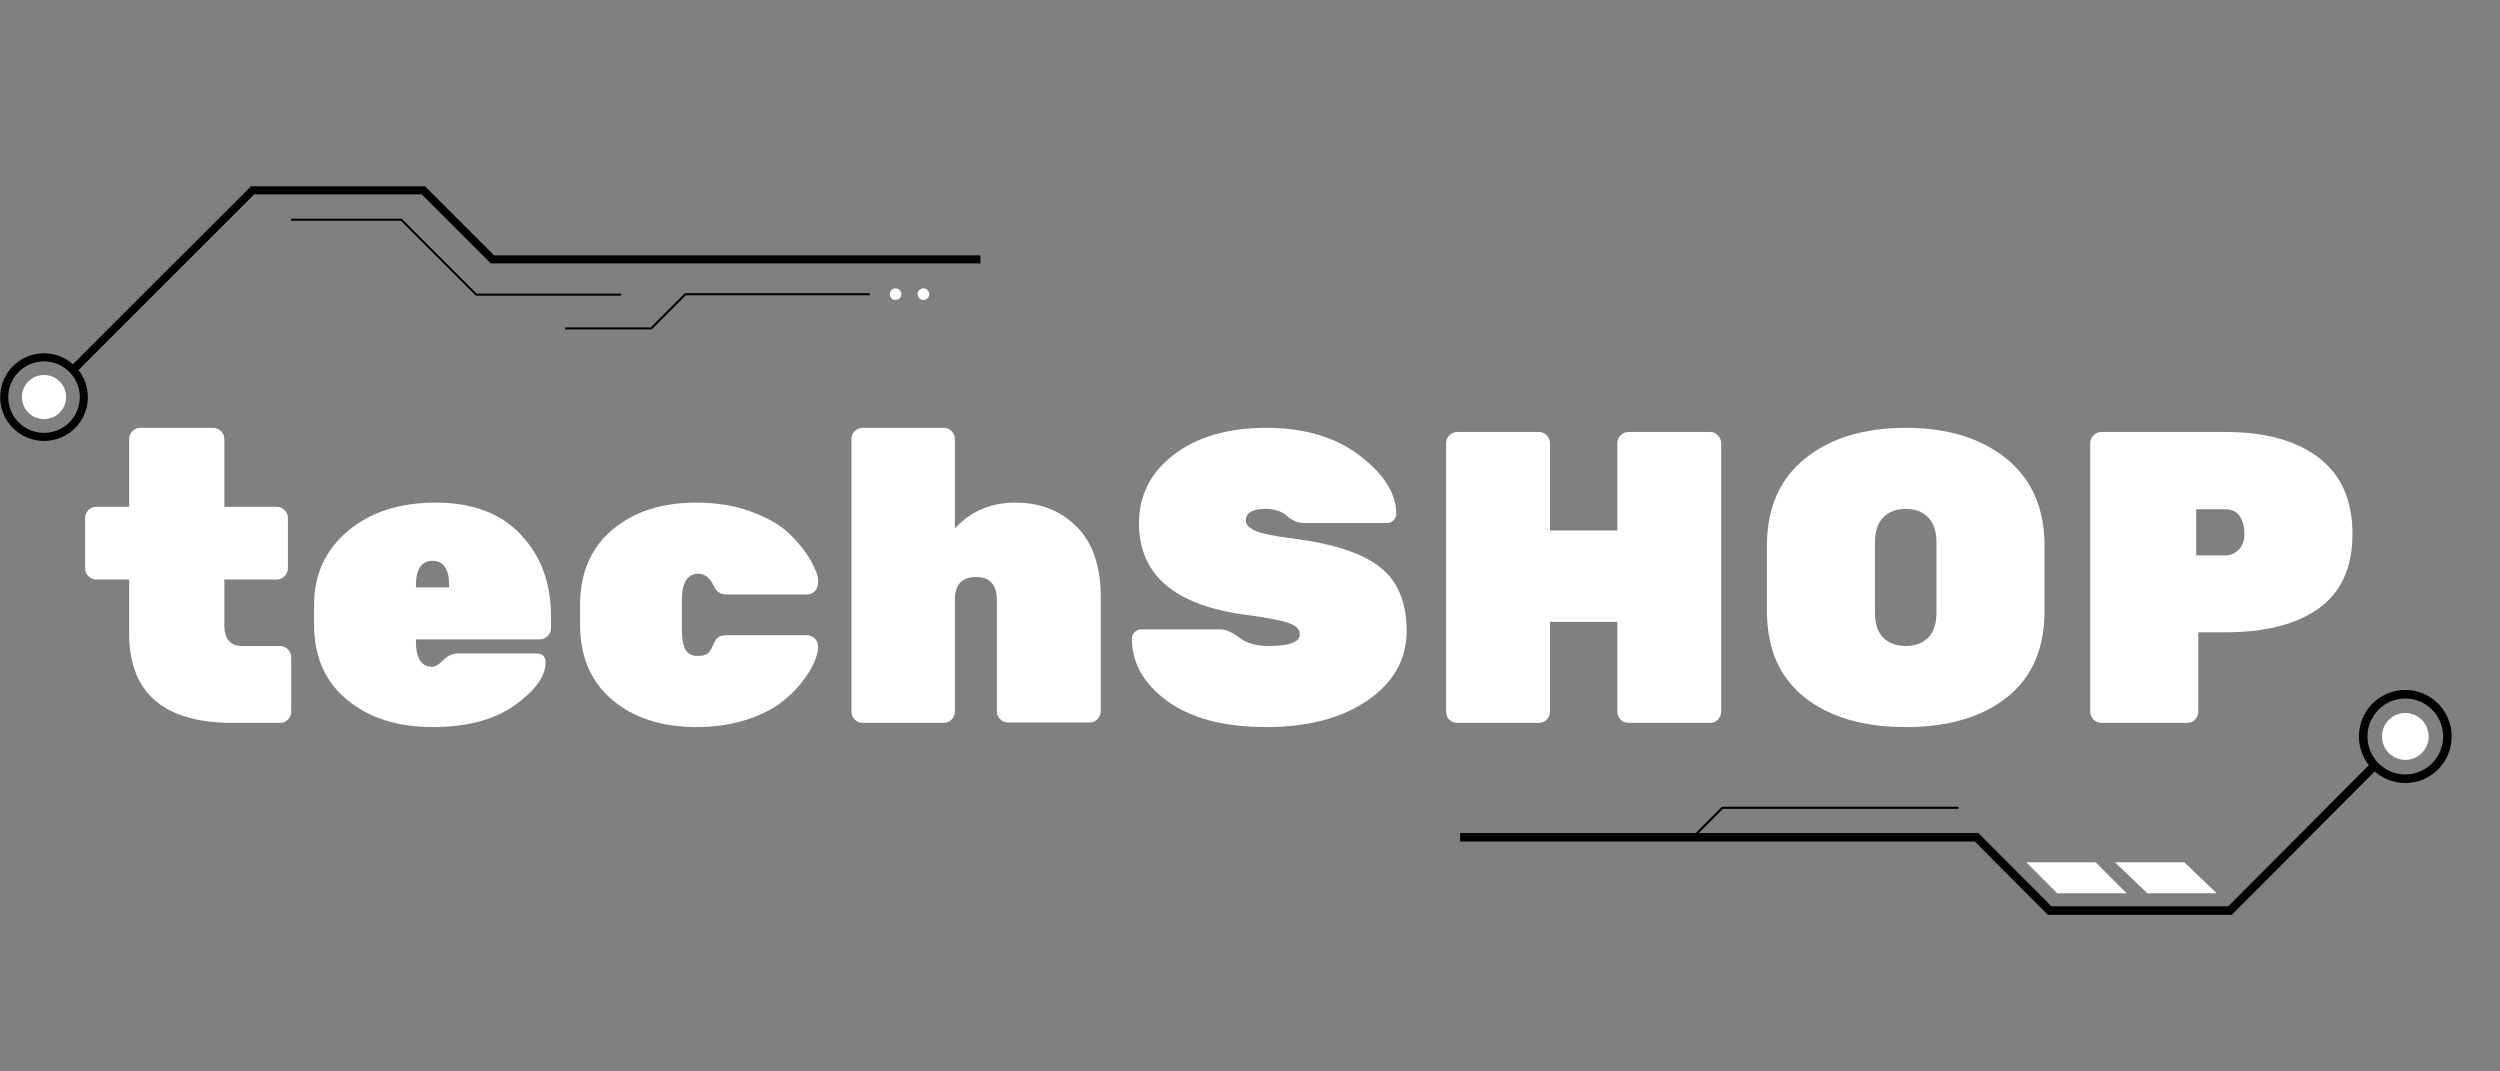 <svg xmlns="http://www.w3.org/2000/svg" xmlns:xlink="http://www.w3.org/1999/xlink" width="1400" zoomAndPan="magnify" viewBox="0 0 1050 450" height="600" preserveAspectRatio="xMidYMid meet" version="1.0"><rect x="0" y="0" width="1050" height="450" fill="#808080" stroke="none"/><defs><g/><clipPath id="cc8124a2e4"><path d="M 0 77.664 L 411.75 77.664 L 411.75 185.664 L 0 185.664 Z M 0 77.664 " clip-rule="nonzero"/></clipPath><clipPath id="f1359dfd39"><path d="M 0 102 L 84 102 L 84 185.664 L 0 185.664 Z M 0 102 " clip-rule="nonzero"/></clipPath><clipPath id="c32537dc26"><path d="M 611.613 289.793 L 1031.613 289.793 L 1031.613 384.293 L 611.613 384.293 Z M 611.613 289.793 " clip-rule="nonzero"/></clipPath><clipPath id="8879f52bc8"><path d="M 941 289.793 L 1031.613 289.793 L 1031.613 378 L 941 378 Z M 941 289.793 " clip-rule="nonzero"/></clipPath></defs><g fill="#ffffff" fill-opacity="1"><g transform="translate(33.127, 303.614)"><g><path d="M 61.094 -60.219 L 61.094 -41.016 C 61.094 -35.203 63.594 -32.297 68.594 -32.297 L 84.484 -32.297 C 85.766 -32.297 86.867 -31.828 87.797 -30.891 C 88.723 -29.961 89.188 -28.859 89.188 -27.578 L 89.188 -4.719 C 89.188 -3.438 88.723 -2.328 87.797 -1.391 C 86.867 -0.461 85.766 0 84.484 0 L 64.75 0 C 35.664 0 21.125 -12.508 21.125 -37.531 L 21.125 -60.219 L 7.328 -60.219 C 6.047 -60.219 4.941 -60.68 4.016 -61.609 C 3.086 -62.547 2.625 -63.656 2.625 -64.938 L 2.625 -86.047 C 2.625 -87.328 3.086 -88.43 4.016 -89.359 C 4.941 -90.297 6.047 -90.766 7.328 -90.766 L 21.125 -90.766 L 21.125 -119.219 C 21.125 -120.5 21.586 -121.602 22.516 -122.531 C 23.441 -123.457 24.547 -123.922 25.828 -123.922 L 56.375 -123.922 C 57.656 -123.922 58.758 -123.457 59.688 -122.531 C 60.625 -121.602 61.094 -120.5 61.094 -119.219 L 61.094 -90.766 L 83.078 -90.766 C 84.359 -90.766 85.461 -90.297 86.391 -89.359 C 87.328 -88.43 87.797 -87.328 87.797 -86.047 L 87.797 -64.938 C 87.797 -63.656 87.328 -62.547 86.391 -61.609 C 85.461 -60.68 84.359 -60.219 83.078 -60.219 Z M 61.094 -60.219 "/></g></g></g><g fill="#ffffff" fill-opacity="1"><g transform="translate(125.808, 303.614)"><g><path d="M 100.891 -35.078 L 48.875 -35.078 L 48.875 -34.219 C 48.875 -27.113 51.145 -23.562 55.688 -23.562 C 56.957 -23.562 58.523 -24.492 60.391 -26.359 C 62.254 -28.223 64.289 -29.156 66.5 -29.156 L 99.484 -29.156 C 102.047 -29.156 103.328 -27.875 103.328 -25.312 C 103.328 -19.602 99.051 -13.664 90.5 -7.5 C 81.945 -1.332 70.367 1.75 55.766 1.75 C 41.16 1.75 29.234 -2.062 19.984 -9.688 C 10.734 -17.312 6.109 -27.812 6.109 -41.188 L 6.109 -49.578 C 6.109 -62.254 10.82 -72.578 20.25 -80.547 C 29.676 -88.523 42.039 -92.516 57.344 -92.516 C 72.645 -92.516 84.508 -88.031 92.938 -79.062 C 101.375 -70.102 105.594 -58.758 105.594 -45.031 L 105.594 -39.797 C 105.594 -38.516 105.129 -37.406 104.203 -36.469 C 103.273 -35.539 102.172 -35.078 100.891 -35.078 Z M 62.844 -57.594 C 62.844 -64.582 60.516 -68.078 55.859 -68.078 C 51.203 -68.078 48.875 -64.582 48.875 -57.594 L 48.875 -56.906 L 62.844 -56.906 Z M 62.844 -57.594 "/></g></g></g><g fill="#ffffff" fill-opacity="1"><g transform="translate(237.512, 303.614)"><g><path d="M 48.875 -51.484 L 48.875 -39.266 C 48.875 -35.316 49.395 -32.469 50.438 -30.719 C 51.488 -28.977 53.117 -28.109 55.328 -28.109 C 57.535 -28.109 59.047 -28.484 59.859 -29.234 C 60.68 -29.992 61.523 -31.445 62.391 -33.594 C 63.266 -35.75 64.926 -36.828 67.375 -36.828 L 101.406 -36.828 C 102.688 -36.828 103.789 -36.359 104.719 -35.422 C 105.656 -34.492 106.125 -33.273 106.125 -31.766 C 106.125 -30.254 105.598 -28.219 104.547 -25.656 C 103.504 -23.094 101.703 -20.18 99.141 -16.922 C 96.578 -13.672 93.43 -10.676 89.703 -7.938 C 85.984 -5.207 81.098 -2.91 75.047 -1.047 C 69.004 0.816 62.316 1.75 54.984 1.75 C 40.43 1.75 28.645 -2.062 19.625 -9.688 C 10.613 -17.312 6.109 -27.875 6.109 -41.375 L 6.109 -49.391 C 6.109 -62.891 10.613 -73.453 19.625 -81.078 C 28.645 -88.703 40.43 -92.516 54.984 -92.516 C 63.598 -92.516 71.395 -91.203 78.375 -88.578 C 85.352 -85.961 90.734 -82.766 94.516 -78.984 C 98.297 -75.203 101.176 -71.504 103.156 -67.891 C 105.133 -64.285 106.125 -61.523 106.125 -59.609 C 106.125 -57.691 105.656 -56.266 104.719 -55.328 C 103.789 -54.398 102.688 -53.938 101.406 -53.938 L 67.375 -53.938 C 65.164 -53.938 63.477 -55.098 62.312 -57.422 C 60.688 -60.91 58.535 -62.656 55.859 -62.656 C 51.203 -62.656 48.875 -58.93 48.875 -51.484 Z M 48.875 -51.484 "/></g></g></g><g fill="#ffffff" fill-opacity="1"><g transform="translate(348.868, 303.614)"><g><path d="M 52.188 -51.672 L 52.188 -4.719 C 52.188 -3.438 51.719 -2.328 50.781 -1.391 C 49.852 -0.461 48.754 0 47.484 0 L 13.438 0 C 12.156 0 11.051 -0.461 10.125 -1.391 C 9.195 -2.328 8.734 -3.438 8.734 -4.719 L 8.734 -119.219 C 8.734 -120.5 9.195 -121.602 10.125 -122.531 C 11.051 -123.457 12.156 -123.922 13.438 -123.922 L 47.484 -123.922 C 48.754 -123.922 49.852 -123.457 50.781 -122.531 C 51.719 -121.602 52.188 -120.5 52.188 -119.219 L 52.188 -81.688 C 58.82 -88.906 67.316 -92.516 77.672 -92.516 C 88.023 -92.516 96.578 -89.141 103.328 -82.391 C 110.078 -75.641 113.453 -65.805 113.453 -52.891 L 113.453 -4.891 C 113.453 -3.609 112.984 -2.5 112.047 -1.562 C 111.117 -0.633 110.02 -0.172 108.75 -0.172 L 74.531 -0.172 C 73.25 -0.172 72.141 -0.633 71.203 -1.562 C 70.273 -2.5 69.812 -3.609 69.812 -4.891 L 69.812 -51.672 C 69.812 -58.066 66.875 -61.266 61 -61.266 C 55.125 -61.266 52.188 -58.066 52.188 -51.672 Z M 52.188 -51.672 "/></g></g></g><g fill="#ffffff" fill-opacity="1"><g transform="translate(470.173, 303.614)"><g><path d="M 8.203 -83.781 C 8.203 -95.656 13.117 -105.312 22.953 -112.75 C 32.785 -120.195 45.703 -123.922 61.703 -123.922 C 77.703 -123.922 90.789 -120.02 100.969 -112.219 C 111.156 -104.426 116.25 -96.285 116.25 -87.797 C 116.25 -86.742 115.867 -85.836 115.109 -85.078 C 114.359 -84.328 113.516 -83.953 112.578 -83.953 L 77.672 -83.953 C 74.992 -83.953 72.551 -84.941 70.344 -86.922 C 68.133 -88.898 65.164 -89.891 61.438 -89.891 C 55.852 -89.891 53.062 -88.258 53.062 -85 C 53.062 -83.258 54.426 -81.805 57.156 -80.641 C 59.895 -79.473 64.988 -78.426 72.438 -77.5 C 89.77 -75.289 102.129 -71.242 109.516 -65.359 C 116.91 -59.484 120.609 -50.582 120.609 -38.656 C 120.609 -26.727 115.164 -17.008 104.281 -9.5 C 93.406 -2 79.18 1.75 61.609 1.75 C 44.047 1.75 30.258 -1.852 20.25 -9.062 C 10.238 -16.281 5.234 -25.07 5.234 -35.438 C 5.234 -36.477 5.609 -37.375 6.359 -38.125 C 7.117 -38.883 8.023 -39.266 9.078 -39.266 L 42.234 -39.266 C 44.68 -39.266 47.391 -38.102 50.359 -35.781 C 53.328 -33.457 57.426 -32.297 62.656 -32.297 C 71.383 -32.297 75.75 -33.922 75.75 -37.172 C 75.75 -39.273 74.176 -40.879 71.031 -41.984 C 67.895 -43.086 61.961 -44.219 53.234 -45.375 C 23.211 -49.332 8.203 -62.133 8.203 -83.781 Z M 8.203 -83.781 "/></g></g></g><g fill="#ffffff" fill-opacity="1"><g transform="translate(596.016, 303.614)"><g><path d="M 87.969 -122.188 L 122.188 -122.188 C 123.469 -122.188 124.57 -121.719 125.5 -120.781 C 126.426 -119.852 126.891 -118.75 126.891 -117.469 L 126.891 -4.719 C 126.891 -3.438 126.426 -2.328 125.5 -1.391 C 124.57 -0.461 123.469 0 122.188 0 L 87.969 0 C 86.688 0 85.582 -0.461 84.656 -1.391 C 83.727 -2.328 83.266 -3.438 83.266 -4.719 L 83.266 -42.422 L 54.984 -42.422 L 54.984 -4.719 C 54.984 -3.438 54.516 -2.328 53.578 -1.391 C 52.648 -0.461 51.547 0 50.266 0 L 16.062 0 C 14.781 0 13.672 -0.438 12.734 -1.312 C 11.805 -2.188 11.344 -3.32 11.344 -4.719 L 11.344 -117.469 C 11.344 -118.75 11.805 -119.852 12.734 -120.781 C 13.672 -121.719 14.781 -122.188 16.062 -122.188 L 50.266 -122.188 C 51.547 -122.188 52.648 -121.719 53.578 -120.781 C 54.516 -119.852 54.984 -118.75 54.984 -117.469 L 54.984 -80.812 L 83.266 -80.812 L 83.266 -117.469 C 83.266 -118.75 83.727 -119.852 84.656 -120.781 C 85.582 -121.719 86.688 -122.188 87.969 -122.188 Z M 87.969 -122.188 "/></g></g></g><g fill="#ffffff" fill-opacity="1"><g transform="translate(734.251, 303.614)"><g><path d="M 23.828 -111 C 34.473 -119.613 48.582 -123.922 66.156 -123.922 C 83.727 -123.922 97.836 -119.586 108.484 -110.922 C 119.129 -102.254 124.453 -90.066 124.453 -74.359 L 124.453 -47.125 C 124.453 -31.188 119.188 -19.055 108.656 -10.734 C 98.125 -2.41 83.957 1.75 66.156 1.75 C 48.352 1.75 34.188 -2.41 23.656 -10.734 C 13.125 -19.055 7.859 -31.188 7.859 -47.125 L 7.859 -74.359 C 7.859 -90.18 13.18 -102.395 23.828 -111 Z M 56.719 -35.781 C 59.051 -33.457 62.195 -32.297 66.156 -32.297 C 70.113 -32.297 73.254 -33.457 75.578 -35.781 C 77.898 -38.102 79.062 -41.648 79.062 -46.422 L 79.062 -75.75 C 79.062 -80.406 77.898 -83.926 75.578 -86.312 C 73.254 -88.695 70.113 -89.891 66.156 -89.891 C 62.195 -89.891 59.051 -88.695 56.719 -86.312 C 54.395 -83.926 53.234 -80.406 53.234 -75.75 L 53.234 -46.422 C 53.234 -41.648 54.395 -38.102 56.719 -35.781 Z M 56.719 -35.781 "/></g></g></g><g fill="#ffffff" fill-opacity="1"><g transform="translate(866.551, 303.614)"><g><path d="M 16.062 -122.188 L 68.078 -122.188 C 84.828 -122.188 97.914 -118.578 107.344 -111.359 C 116.77 -104.141 121.484 -93.488 121.484 -79.406 C 121.484 -65.332 116.797 -54.922 107.422 -48.172 C 98.055 -41.422 84.941 -38.047 68.078 -38.047 L 56.734 -38.047 L 56.734 -4.719 C 56.734 -3.438 56.266 -2.328 55.328 -1.391 C 54.398 -0.461 53.297 0 52.016 0 L 16.062 0 C 14.781 0 13.672 -0.461 12.734 -1.391 C 11.805 -2.328 11.344 -3.438 11.344 -4.719 L 11.344 -117.469 C 11.344 -118.75 11.805 -119.852 12.734 -120.781 C 13.672 -121.719 14.781 -122.188 16.062 -122.188 Z M 55.859 -89.719 L 55.859 -70.344 L 68.078 -70.344 C 70.172 -70.344 72.031 -71.129 73.656 -72.703 C 75.289 -74.273 76.109 -76.516 76.109 -79.422 C 76.109 -82.328 75.469 -84.77 74.188 -86.75 C 72.906 -88.727 70.867 -89.719 68.078 -89.719 Z M 55.859 -89.719 "/></g></g></g><g clip-path="url(#cc8124a2e4)"><path stroke-linecap="butt" transform="matrix(3.386, 0, 0, 3.384, -123.254, -218.208)" fill="none" stroke-linejoin="miter" d="M 45.58 110.26 L 67.74 88.1 L 88.91 88.1 L 97.48 96.67 L 158.05 96.67 " stroke="#000000" stroke-width="1" stroke-opacity="1" stroke-miterlimit="10"/></g><path fill="#ffffff" d="M 27.766 166.754 C 27.766 167.363 27.707 167.965 27.586 168.562 C 27.469 169.16 27.293 169.738 27.059 170.301 C 26.828 170.863 26.539 171.398 26.203 171.906 C 25.863 172.41 25.48 172.879 25.047 173.309 C 24.617 173.742 24.148 174.125 23.645 174.461 C 23.137 174.801 22.602 175.086 22.039 175.32 C 21.477 175.551 20.895 175.727 20.297 175.848 C 19.699 175.965 19.098 176.027 18.488 176.027 C 17.879 176.027 17.277 175.965 16.68 175.848 C 16.082 175.727 15.5 175.551 14.938 175.32 C 14.375 175.086 13.84 174.801 13.332 174.461 C 12.828 174.125 12.359 173.742 11.926 173.309 C 11.496 172.879 11.113 172.41 10.773 171.906 C 10.434 171.398 10.148 170.863 9.918 170.301 C 9.684 169.738 9.508 169.16 9.387 168.562 C 9.27 167.965 9.211 167.363 9.211 166.754 C 9.211 166.145 9.27 165.543 9.387 164.945 C 9.508 164.348 9.684 163.77 9.918 163.207 C 10.148 162.645 10.434 162.109 10.773 161.602 C 11.113 161.098 11.496 160.629 11.926 160.199 C 12.359 159.77 12.828 159.383 13.332 159.047 C 13.84 158.707 14.375 158.422 14.938 158.188 C 15.5 157.957 16.082 157.781 16.68 157.66 C 17.277 157.543 17.879 157.484 18.488 157.484 C 19.098 157.484 19.699 157.543 20.297 157.66 C 20.895 157.781 21.477 157.957 22.039 158.188 C 22.602 158.422 23.137 158.707 23.645 159.047 C 24.148 159.383 24.617 159.77 25.047 160.199 C 25.48 160.629 25.863 161.098 26.203 161.602 C 26.539 162.109 26.828 162.645 27.059 163.207 C 27.293 163.77 27.469 164.348 27.586 164.945 C 27.707 165.543 27.766 166.145 27.766 166.754 Z M 27.766 166.754 " fill-opacity="1" fill-rule="nonzero"/><g clip-path="url(#f1359dfd39)"><path stroke-linecap="butt" transform="matrix(3.386, 0, 0, 3.384, -123.254, -218.208)" fill="none" stroke-linejoin="miter" d="M 46.8 113.77 C 46.8 113.932 46.792 114.093 46.777 114.254 C 46.761 114.415 46.736 114.575 46.705 114.734 C 46.674 114.892 46.634 115.049 46.588 115.204 C 46.54 115.358 46.486 115.511 46.424 115.661 C 46.363 115.81 46.293 115.956 46.217 116.098 C 46.14 116.242 46.057 116.38 45.967 116.514 C 45.878 116.649 45.781 116.778 45.679 116.904 C 45.576 117.029 45.467 117.149 45.353 117.263 C 45.239 117.378 45.119 117.486 44.994 117.589 C 44.869 117.692 44.739 117.787 44.604 117.877 C 44.47 117.967 44.331 118.051 44.189 118.127 C 44.046 118.203 43.9 118.272 43.751 118.333 C 43.601 118.396 43.449 118.45 43.294 118.497 C 43.139 118.545 42.983 118.584 42.823 118.615 C 42.665 118.646 42.505 118.671 42.345 118.687 C 42.183 118.702 42.022 118.71 41.86 118.71 C 41.699 118.71 41.537 118.702 41.376 118.687 C 41.215 118.671 41.055 118.646 40.897 118.615 C 40.738 118.584 40.581 118.545 40.426 118.497 C 40.272 118.45 40.119 118.396 39.969 118.333 C 39.82 118.272 39.674 118.203 39.531 118.127 C 39.389 118.051 39.251 117.967 39.116 117.877 C 38.981 117.787 38.851 117.692 38.726 117.589 C 38.601 117.486 38.481 117.378 38.367 117.263 C 38.253 117.149 38.144 117.029 38.042 116.904 C 37.939 116.778 37.842 116.649 37.752 116.514 C 37.663 116.38 37.58 116.242 37.503 116.098 C 37.427 115.956 37.357 115.81 37.296 115.661 C 37.234 115.511 37.18 115.358 37.133 115.204 C 37.085 115.049 37.046 114.892 37.015 114.734 C 36.984 114.575 36.959 114.415 36.943 114.254 C 36.928 114.093 36.92 113.932 36.92 113.77 C 36.92 113.608 36.928 113.447 36.943 113.286 C 36.959 113.125 36.984 112.965 37.015 112.806 C 37.046 112.648 37.085 112.491 37.133 112.336 C 37.18 112.181 37.234 112.029 37.296 111.879 C 37.357 111.73 37.427 111.583 37.503 111.441 C 37.58 111.298 37.663 111.16 37.752 111.026 C 37.842 110.891 37.939 110.761 38.042 110.636 C 38.144 110.511 38.253 110.391 38.367 110.277 C 38.481 110.162 38.601 110.054 38.726 109.951 C 38.851 109.848 38.981 109.752 39.116 109.662 C 39.251 109.572 39.389 109.489 39.531 109.413 C 39.674 109.337 39.82 109.268 39.969 109.206 C 40.119 109.144 40.272 109.09 40.426 109.043 C 40.581 108.995 40.738 108.956 40.897 108.925 C 41.055 108.894 41.215 108.869 41.376 108.854 C 41.537 108.838 41.699 108.83 41.86 108.83 C 42.022 108.83 42.183 108.838 42.345 108.854 C 42.505 108.869 42.665 108.894 42.823 108.925 C 42.983 108.956 43.139 108.995 43.294 109.043 C 43.449 109.09 43.601 109.144 43.751 109.206 C 43.9 109.268 44.046 109.337 44.189 109.413 C 44.331 109.489 44.47 109.572 44.604 109.662 C 44.739 109.752 44.869 109.848 44.994 109.951 C 45.119 110.054 45.239 110.162 45.353 110.277 C 45.467 110.391 45.576 110.511 45.679 110.636 C 45.781 110.761 45.878 110.891 45.967 111.026 C 46.057 111.16 46.14 111.298 46.217 111.441 C 46.293 111.583 46.363 111.73 46.424 111.879 C 46.486 112.029 46.54 112.181 46.588 112.336 C 46.634 112.491 46.674 112.648 46.705 112.806 C 46.736 112.965 46.761 113.125 46.777 113.286 C 46.792 113.447 46.8 113.608 46.8 113.77 Z M 46.8 113.77 " stroke="#000000" stroke-width="1" stroke-opacity="1" stroke-miterlimit="10"/></g><path stroke-linecap="butt" transform="matrix(3.386, 0, 0, 3.384, -123.254, -218.208)" fill="none" stroke-linejoin="miter" d="M 72.5 91.75 L 86.17 91.75 L 95.47 101.05 L 113.441 101.05 " stroke="#000000" stroke-width="0.25" stroke-opacity="1" stroke-miterlimit="10"/><path stroke-linecap="butt" transform="matrix(3.386, 0, 0, 3.384, -123.254, -218.208)" fill="none" stroke-linejoin="miter" d="M 106.49 105.24 L 117.181 105.24 L 121.41 101 L 144.27 101 " stroke="#000000" stroke-width="0.25" stroke-opacity="1" stroke-miterlimit="10"/><path fill="#ffffff" d="M 378.566 123.543 C 378.566 123.867 378.504 124.18 378.379 124.477 C 378.258 124.773 378.082 125.039 377.852 125.266 C 377.625 125.496 377.359 125.672 377.062 125.797 C 376.762 125.918 376.453 125.98 376.129 125.98 C 375.805 125.98 375.492 125.918 375.195 125.797 C 374.898 125.672 374.633 125.496 374.402 125.266 C 374.176 125.039 374 124.773 373.875 124.477 C 373.754 124.18 373.691 123.867 373.691 123.543 C 373.691 123.223 373.754 122.91 373.875 122.613 C 374 122.312 374.176 122.051 374.402 121.82 C 374.633 121.594 374.898 121.418 375.195 121.293 C 375.492 121.172 375.805 121.109 376.129 121.109 C 376.453 121.109 376.762 121.172 377.062 121.293 C 377.359 121.418 377.625 121.594 377.852 121.82 C 378.082 122.051 378.258 122.312 378.379 122.613 C 378.504 122.91 378.566 123.223 378.566 123.543 Z M 378.566 123.543 " fill-opacity="1" fill-rule="nonzero"/><path fill="#ffffff" d="M 390.281 123.543 C 390.281 123.867 390.219 124.18 390.098 124.477 C 389.973 124.773 389.797 125.039 389.566 125.266 C 389.34 125.496 389.074 125.672 388.777 125.797 C 388.477 125.918 388.168 125.98 387.844 125.98 C 387.52 125.98 387.211 125.918 386.91 125.797 C 386.613 125.672 386.348 125.496 386.121 125.266 C 385.891 125.039 385.715 124.773 385.59 124.477 C 385.469 124.18 385.406 123.867 385.406 123.543 C 385.406 123.223 385.469 122.91 385.59 122.613 C 385.715 122.312 385.891 122.051 386.121 121.82 C 386.348 121.594 386.613 121.418 386.91 121.293 C 387.211 121.172 387.52 121.109 387.844 121.109 C 388.168 121.109 388.477 121.172 388.777 121.293 C 389.074 121.418 389.34 121.594 389.566 121.82 C 389.797 122.051 389.973 122.312 390.098 122.613 C 390.219 122.91 390.281 123.223 390.281 123.543 Z M 390.281 123.543 " fill-opacity="1" fill-rule="nonzero"/><g clip-path="url(#c32537dc26)"><path stroke-linecap="butt" transform="matrix(-3.58, -0, 0, -3.593, 1160.082, 718.095)" fill="none" stroke-linejoin="miter" d="M 45.58 110.26 L 62.42 93.42 L 83.59 93.42 L 92.16 101.99 L 152.74 101.99 " stroke="#000000" stroke-width="1" stroke-opacity="1" stroke-miterlimit="10"/></g><path fill="#ffffff" d="M 1000.422 309.301 C 1000.422 308.656 1000.484 308.016 1000.613 307.383 C 1000.738 306.746 1000.922 306.133 1001.172 305.535 C 1001.418 304.938 1001.719 304.371 1002.078 303.832 C 1002.434 303.293 1002.84 302.797 1003.297 302.34 C 1003.75 301.883 1004.246 301.477 1004.781 301.117 C 1005.316 300.758 1005.883 300.453 1006.477 300.207 C 1007.074 299.957 1007.688 299.773 1008.32 299.645 C 1008.949 299.52 1009.59 299.457 1010.23 299.457 C 1010.875 299.457 1011.516 299.52 1012.145 299.645 C 1012.777 299.773 1013.391 299.957 1013.984 300.207 C 1014.582 300.453 1015.145 300.758 1015.68 301.117 C 1016.219 301.477 1016.711 301.883 1017.168 302.34 C 1017.625 302.797 1018.031 303.293 1018.387 303.832 C 1018.746 304.371 1019.047 304.938 1019.293 305.535 C 1019.539 306.133 1019.727 306.746 1019.852 307.383 C 1019.977 308.016 1020.039 308.656 1020.039 309.301 C 1020.039 309.949 1019.977 310.59 1019.852 311.223 C 1019.727 311.855 1019.539 312.473 1019.293 313.07 C 1019.047 313.668 1018.746 314.234 1018.387 314.773 C 1018.031 315.309 1017.625 315.809 1017.168 316.266 C 1016.711 316.723 1016.219 317.129 1015.68 317.488 C 1015.145 317.848 1014.582 318.152 1013.984 318.398 C 1013.391 318.645 1012.777 318.832 1012.145 318.957 C 1011.516 319.086 1010.875 319.148 1010.23 319.148 C 1009.59 319.148 1008.949 319.086 1008.32 318.957 C 1007.688 318.832 1007.074 318.645 1006.477 318.398 C 1005.883 318.152 1005.316 317.848 1004.781 317.488 C 1004.246 317.129 1003.75 316.723 1003.297 316.266 C 1002.84 315.809 1002.434 315.309 1002.078 314.773 C 1001.719 314.234 1001.418 313.668 1001.172 313.07 C 1000.922 312.473 1000.738 311.855 1000.613 311.223 C 1000.484 310.59 1000.422 309.949 1000.422 309.301 Z M 1000.422 309.301 " fill-opacity="1" fill-rule="nonzero"/><g clip-path="url(#8879f52bc8)"><path stroke-linecap="butt" transform="matrix(-3.58, -0, 0, -3.593, 1160.082, 718.095)" fill="none" stroke-linejoin="miter" d="M 46.8 113.77 C 46.8 113.931 46.792 114.093 46.776 114.254 C 46.76 114.415 46.737 114.575 46.705 114.734 C 46.674 114.892 46.634 115.049 46.588 115.204 C 46.541 115.359 46.486 115.511 46.424 115.661 C 46.362 115.81 46.293 115.956 46.217 116.099 C 46.14 116.241 46.057 116.379 45.968 116.514 C 45.877 116.649 45.781 116.778 45.679 116.903 C 45.576 117.029 45.468 117.149 45.353 117.263 C 45.239 117.377 45.119 117.486 44.994 117.588 C 44.869 117.692 44.739 117.787 44.605 117.878 C 44.469 117.968 44.331 118.05 44.189 118.127 C 44.046 118.203 43.9 118.272 43.75 118.334 C 43.601 118.396 43.449 118.45 43.294 118.497 C 43.139 118.544 42.982 118.583 42.824 118.615 C 42.665 118.646 42.505 118.67 42.344 118.686 C 42.183 118.702 42.022 118.71 41.86 118.71 C 41.698 118.71 41.536 118.702 41.376 118.686 C 41.214 118.67 41.055 118.646 40.896 118.615 C 40.738 118.583 40.58 118.544 40.426 118.497 C 40.272 118.45 40.119 118.396 39.969 118.334 C 39.82 118.272 39.674 118.203 39.532 118.127 C 39.389 118.05 39.25 117.968 39.115 117.878 C 38.981 117.787 38.851 117.692 38.727 117.588 C 38.601 117.486 38.481 117.377 38.366 117.263 C 38.253 117.149 38.144 117.029 38.041 116.903 C 37.939 116.778 37.843 116.649 37.752 116.514 C 37.663 116.379 37.58 116.241 37.503 116.099 C 37.427 115.956 37.358 115.81 37.296 115.661 C 37.234 115.511 37.179 115.359 37.132 115.204 C 37.085 115.049 37.046 114.892 37.014 114.734 C 36.984 114.575 36.96 114.415 36.944 114.254 C 36.928 114.093 36.92 113.931 36.92 113.77 C 36.92 113.608 36.928 113.446 36.944 113.286 C 36.96 113.125 36.984 112.965 37.014 112.806 C 37.046 112.647 37.085 112.491 37.132 112.336 C 37.179 112.181 37.234 112.029 37.296 111.88 C 37.358 111.73 37.427 111.584 37.503 111.442 C 37.58 111.298 37.663 111.16 37.752 111.025 C 37.843 110.891 37.939 110.761 38.041 110.636 C 38.144 110.511 38.253 110.392 38.366 110.277 C 38.481 110.162 38.601 110.053 38.727 109.951 C 38.851 109.849 38.981 109.752 39.115 109.662 C 39.25 109.573 39.389 109.489 39.532 109.413 C 39.674 109.337 39.82 109.267 39.969 109.205 C 40.119 109.145 40.272 109.089 40.426 109.042 C 40.58 108.996 40.738 108.957 40.896 108.925 C 41.055 108.893 41.214 108.87 41.376 108.853 C 41.536 108.838 41.698 108.83 41.86 108.83 C 42.022 108.83 42.183 108.838 42.344 108.853 C 42.505 108.87 42.665 108.893 42.824 108.925 C 42.982 108.957 43.139 108.996 43.294 109.042 C 43.449 109.089 43.601 109.145 43.75 109.205 C 43.9 109.267 44.046 109.337 44.189 109.413 C 44.331 109.489 44.469 109.573 44.605 109.662 C 44.739 109.752 44.869 109.849 44.994 109.951 C 45.119 110.053 45.239 110.162 45.353 110.277 C 45.468 110.392 45.576 110.511 45.679 110.636 C 45.781 110.761 45.877 110.891 45.968 111.025 C 46.057 111.16 46.14 111.298 46.217 111.442 C 46.293 111.584 46.362 111.73 46.424 111.88 C 46.486 112.029 46.541 112.181 46.588 112.336 C 46.634 112.491 46.674 112.647 46.705 112.806 C 46.737 112.965 46.76 113.125 46.776 113.286 C 46.792 113.446 46.8 113.608 46.8 113.77 Z M 46.8 113.77 " stroke="#000000" stroke-width="1" stroke-opacity="1" stroke-miterlimit="10"/></g><path fill="#ffffff" d="M 851.039 362.156 L 880.18 362.156 L 893.172 375.164 L 864.035 375.164 Z M 851.039 362.156 " fill-opacity="1" fill-rule="nonzero"/><path fill="#ffffff" d="M 888.27 362.156 L 917.406 362.156 L 931.012 375.164 L 901.871 375.164 Z M 888.27 362.156 " fill-opacity="1" fill-rule="nonzero"/><path stroke-linecap="butt" transform="matrix(-3.58, -0, 0, -3.593, 1160.082, 718.095)" fill="none" stroke-linejoin="miter" d="M 94.269 105.43 L 121.98 105.43 L 125.5 101.91 " stroke="#000000" stroke-width="0.25" stroke-opacity="1" stroke-miterlimit="10"/></svg>